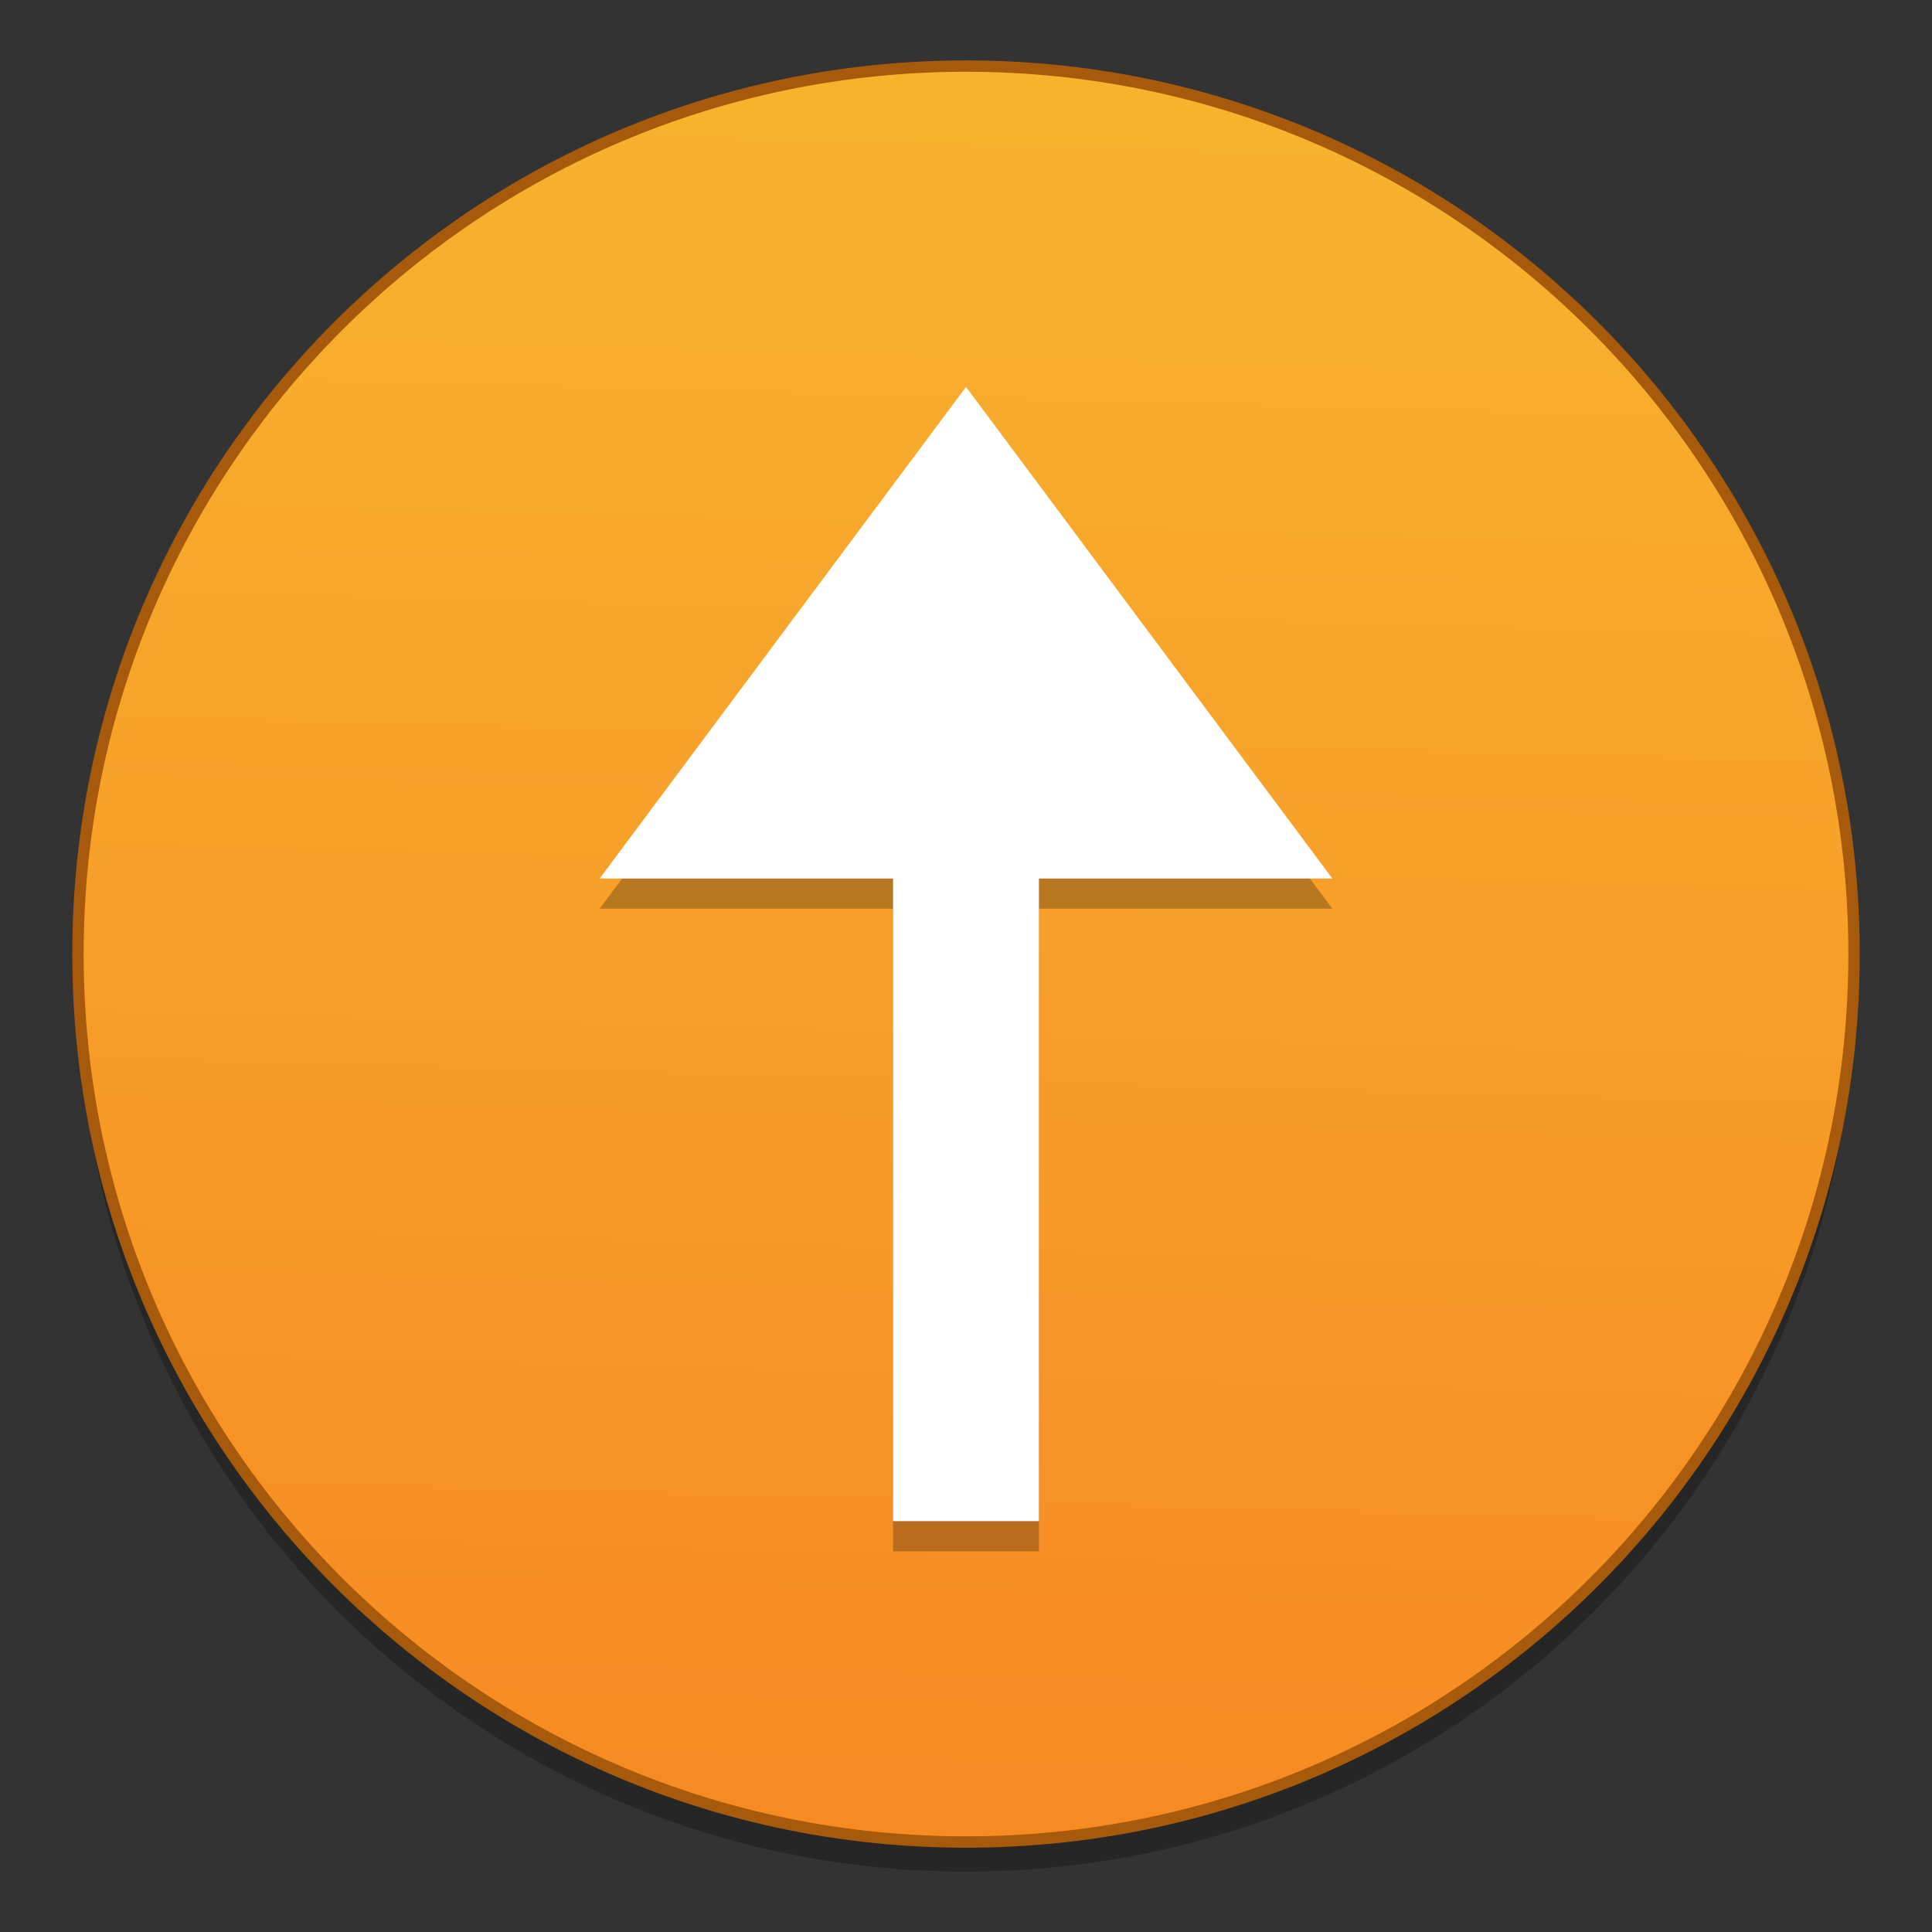 <?xml version="1.0" encoding="UTF-8" standalone="no"?>
<svg
   xmlns:dc="http://purl.org/dc/elements/1.1/"
   xmlns:cc="http://creativecommons.org/ns#"
   xmlns:rdf="http://www.w3.org/1999/02/22-rdf-syntax-ns#"
   xmlns:svg="http://www.w3.org/2000/svg"
   xmlns="http://www.w3.org/2000/svg"
   xmlns:xlink="http://www.w3.org/1999/xlink"
   xmlns:sodipodi="http://sodipodi.sourceforge.net/DTD/sodipodi-0.dtd"
   xmlns:inkscape="http://www.inkscape.org/namespaces/inkscape"
   width="128"
   height="128"
   viewBox="0 0 96 96"
   version="1.1"
   id="svg73"
   sodipodi:docname="insomnia 2.svg"
   inkscape:version="0.92.2 5c3e80d, 2017-08-06">
  <rect x="0" y="0" width="96" height="96" fill="#333333" stroke="none"/>
  <sodipodi:namedview
     pagecolor="#ffffff"
     bordercolor="#666666"
     borderopacity="1"
     objecttolerance="10"
     gridtolerance="10"
     guidetolerance="10"
     inkscape:pageopacity="0"
     inkscape:pageshadow="2"
     inkscape:window-width="1600"
     inkscape:window-height="803"
     id="namedview75"
     showgrid="false"
     units="px"
     inkscape:zoom="1.9555922"
     inkscape:cx="73.744411"
     inkscape:cy="70.001954"
     inkscape:window-x="0"
     inkscape:window-y="0"
     inkscape:window-maximized="1"
     inkscape:current-layer="svg73"
     showguides="false" />
  <defs
     id="defs45">
    <linearGradient
       inkscape:collect="always"
       id="linearGradient939">
      <stop
         id="stop937"
         offset="0"
         style="stop-color:#f7b22e;stop-opacity:1" />
      <stop
         id="stop935"
         offset="1"
         style="stop-color:#f78b23;stop-opacity:1" />
    </linearGradient>
    <linearGradient
       inkscape:collect="always"
       xlink:href="#linearGradient939"
       id="linearGradient941"
       x1="130.201"
       y1="27.032"
       x2="128.953"
       y2="73.947"
       gradientUnits="userSpaceOnUse"
       gradientTransform="matrix(1.755,0,0,1.755,-173.027,-41.221)" />
  </defs>
  <g
     id="g1257">
    <path
       style="opacity:0.25;fill:#000000;fill-opacity:1;stroke:none;stroke-width:0.556;stroke-miterlimit:4;stroke-dasharray:none;stroke-opacity:1"
       inkscape:connector-curvature="0"
       id="path969"
       d="m 48.003,4.753 c 24.37,0 44.124,19.755 44.124,44.124 0,24.369 -19.755,44.122 -44.124,44.122 -24.37,0 -44.129,-19.755 -44.129,-44.122 0,-24.37 19.76,-44.124 44.129,-44.124 z m 0,0" />
    <path
       d="m 48.003,3.283 c 24.37,0 44.124,19.755 44.124,44.124 0,24.369 -19.755,44.122 -44.124,44.122 -24.37,0 -44.129,-19.755 -44.129,-44.122 0,-24.37 19.76,-44.124 44.129,-44.124 z m 0,0"
       id="path894"
       inkscape:connector-curvature="0"
       style="fill:url(#linearGradient941);fill-opacity:1;stroke:#a7590c;stroke-width:0.565;stroke-miterlimit:4;stroke-dasharray:none;stroke-opacity:1" />
    <path
       style="opacity:0.25;fill:#000000;fill-opacity:1;stroke:none;stroke-width:0.203;stroke-miterlimit:4;stroke-dasharray:none;stroke-dashoffset:0;stroke-opacity:1"
       d="M 48,20.726 29.796,45.153 h 14.58 v 31.932 h 7.248 V 45.153 h 14.58 z"
       id="path1251"
       inkscape:connector-curvature="0" />
    <path
       inkscape:connector-curvature="0"
       id="path1246"
       d="M 48,19.226 29.796,43.653 h 14.58 v 31.932 h 7.248 V 43.653 h 14.58 z"
       style="opacity:1;fill:#ffffff;fill-opacity:1;stroke:none;stroke-width:0.203;stroke-miterlimit:4;stroke-dasharray:none;stroke-dashoffset:0;stroke-opacity:1" />
  </g>
</svg>

